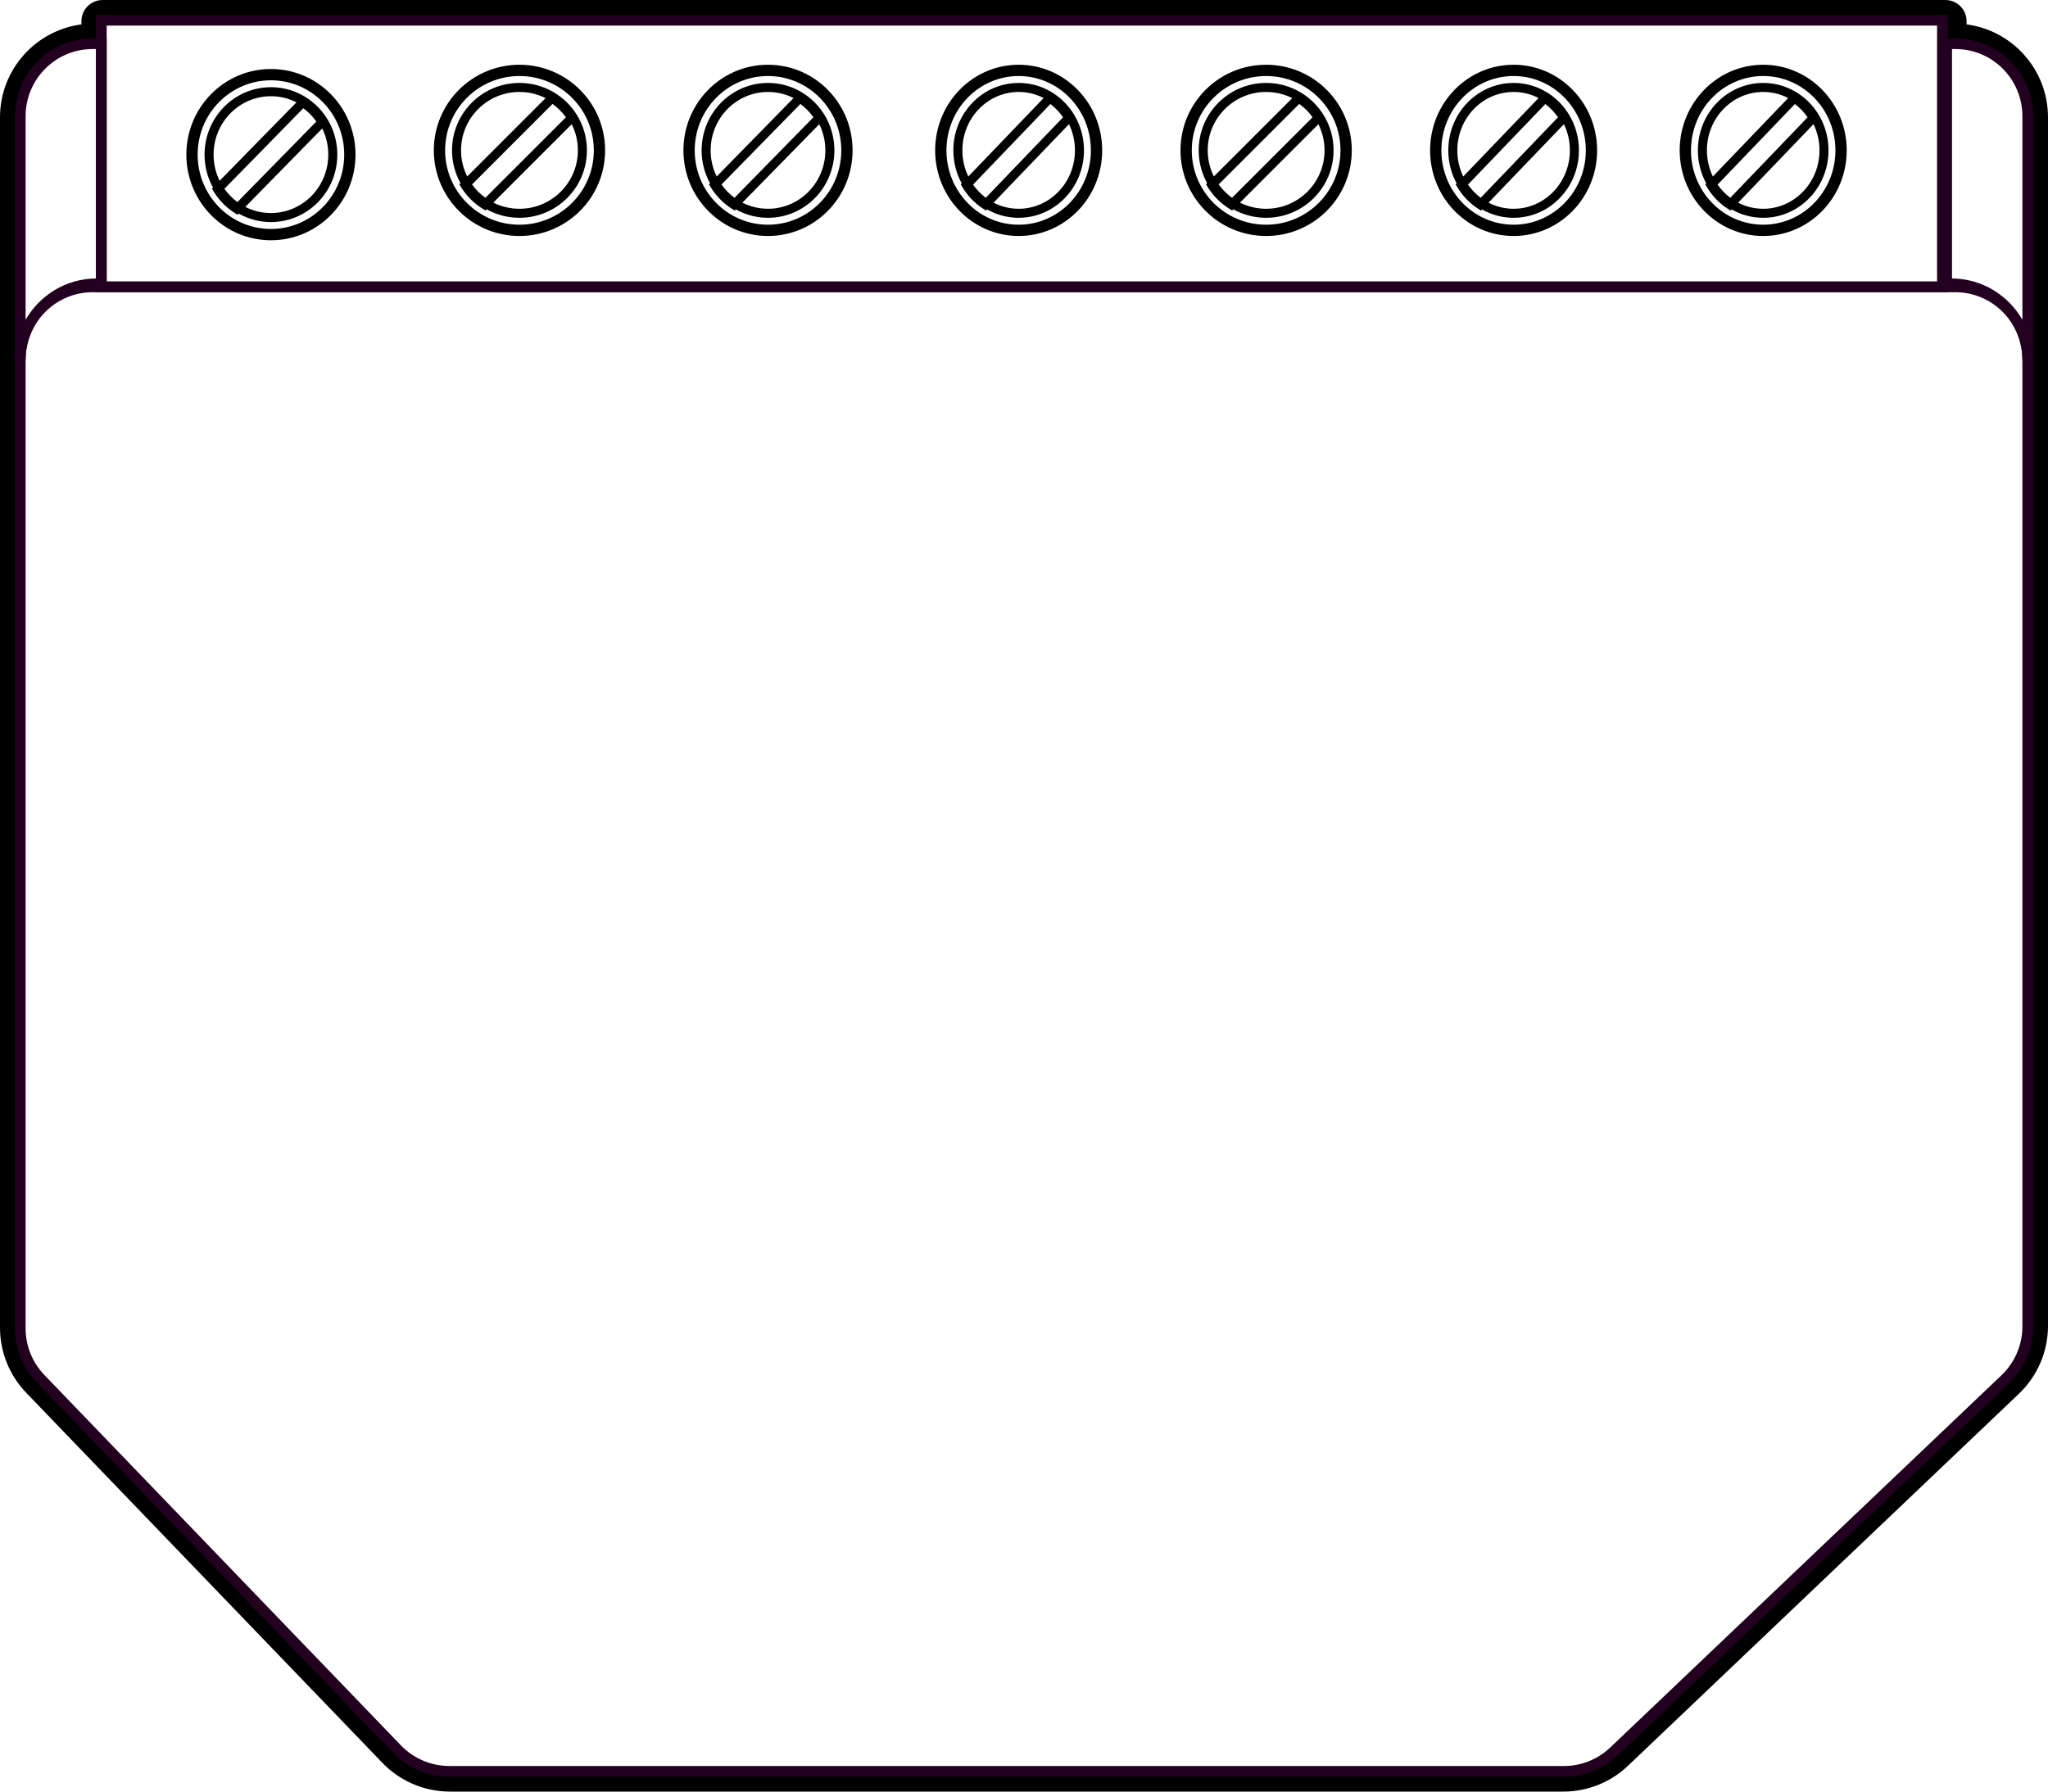 <?xml version="1.0" encoding="UTF-8" standalone="no"?>
<svg
   width="960px"
   height="840px"
   viewBox="0 0 960 840"
   version="1.1"
   id="svg854"
   sodipodi:docname="icon.svg"
   inkscape:version="1.1 (c68e22c387, 2021-05-23)"
   xmlns:inkscape="http://www.inkscape.org/namespaces/inkscape"
   xmlns:sodipodi="http://sodipodi.sourceforge.net/DTD/sodipodi-0.dtd"
   xmlns="http://www.w3.org/2000/svg"
   xmlns:svg="http://www.w3.org/2000/svg">
  <defs
     id="defs858" />
  <sodipodi:namedview
     id="namedview856"
     pagecolor="#ffffff"
     bordercolor="#666666"
     borderopacity="1.0"
     inkscape:pageshadow="2"
     inkscape:pageopacity="0.0"
     inkscape:pagecheckerboard="0"
     showgrid="false"
     inkscape:zoom="1.3821429"
     inkscape:cx="480.05168"
     inkscape:cy="420"
     inkscape:window-width="2560"
     inkscape:window-height="1369"
     inkscape:window-x="-8"
     inkscape:window-y="-8"
     inkscape:window-maximized="1"
     inkscape:current-layer="Shelly-2.5" />
  <title
     id="title842">Shelly 2.5</title>
  <g
     id="Shelly-2.5"
     stroke="none"
     stroke-width="1"
     fill="none"
     fill-rule="evenodd">
    <path
       d="M921.833,11.433 C943.373,14.266 960,32.706 960,55.033 L960,621.633 C960,633.678 955.063,645.196 946.341,653.497 L763.129,827.886 C754.959,835.663 744.114,840 732.838,840 L210.908,840 C198.963,840 187.533,835.135 179.248,826.525 L12.29,653.012 C4.405,644.818 6.73521363e-14,633.885 8.56398024e-14,622.51 L0,168.675 L0.001,168.601 L0,55.033 C-1.78416255e-15,32.706 16.627,14.266 38.167,11.433 L38.167,9.95 C38.167,4.455 42.619,0 48.11,0 L911.89,0 C917.381,0 921.833,4.455 921.833,9.95 L921.833,11.433 Z M911.838,134.608 L911.838,10 L48.162,10 L48.162,134.608 L44.003,134.608 C26.124,134.608 11.468,148.415 10.104,165.954 C11.508,147.405 26.994,132.791 45.892,132.791 L48.057,132.791 L48.057,21.054 L44.003,21.054 C25.224,21.054 10,36.287 10,55.078 L10,168.632 C10,167.731 10.035,166.838 10,168.705 L10,622.485 C10,631.286 13.408,639.744 19.508,646.084 L186.446,819.575 C192.856,826.236 201.699,830 210.941,830 L732.807,830 C741.532,830 749.922,826.645 756.243,820.628 L939.433,646.261 C946.18,639.838 950,630.927 950,621.608 L950,55.078 C950,36.287 934.776,21.054 915.997,21.054 L911.943,21.054 L911.943,132.791 L914.108,132.791 C933.006,132.791 948.492,147.405 949.896,165.954 C948.532,148.415 933.876,134.608 915.997,134.608 L911.838,134.608 Z"
       id="Combined-Shape"
       fill="#000000"
       fill-rule="nonzero" />
    <path
       d="M210.662,833 C200.728,833 191.222,828.955 184.332,821.796 L17.221,648.16 C10.663,641.347 7,632.256 7,622.798 L7,168.567 C7,148.371 23.365,132 43.551,132 L916.449,132 C936.635,132 953,148.371 953,168.567 L953,621.921 C953,631.936 948.894,641.512 941.641,648.415 L758.261,822.928 C751.466,829.394 742.447,833 733.069,833 L210.662,833 Z M754.812,819.312 L938.202,644.785 C944.459,638.831 948,630.571 948,621.932 L948,168.541 C948,151.121 933.885,137 916.474,137 L43.526,137 C26.115,137 12,151.121 12,168.541 L12,622.809 C12,630.968 15.16,638.809 20.816,644.686 L187.936,818.336 C193.879,824.511 202.078,828 210.647,828 L733.084,828 C741.172,828 748.952,824.89 754.812,819.312 Z"
       id="Path"
       fill="#230020"
       fill-rule="nonzero" />
    <path
       d="M910,135.581 L910,18 L916.642,18 C936.722,18 953,34.366 953,54.555 L953,169 L948,169 C948,150.543 933.118,135.581 914.761,135.581 L910,135.581 Z M915,130.568 C929.137,130.655 941.454,138.458 948,150 L948,54.539 C948,37.121 933.961,23 916.642,23 L915,23 L915,130.568 Z M50,135.581 L45.239,135.581 C26.882,135.581 12,150.543 12,169 L7,169 L7,54.555 C7,34.366 23.278,18 43.358,18 L50,18 L50,135.581 Z M45,23 L43.358,23 C26.039,23 12,37.121 12,54.539 L12,150 C18.546,138.458 30.863,130.655 45,130.568 L45,23 Z"
       id="path847"
       fill="#230020"
       fill-rule="nonzero" />
    <path
       d="M45,7 L913,7 L913,137 L45,137 L45,7 Z M50,12 L50,132 L908,132 L908,12 L50,12 Z"
       id="path849"
       fill="#230020"
       fill-rule="nonzero" />
    <path
       d="M850.086,58.215 L814.75,95.024 C818.289,96.855 822.28,97.884 826.5,97.884 C841.053,97.884 852.884,85.639 852.884,70.5 C852.884,66.081 851.876,61.909 850.086,58.215 Z M811.71,98.19 L811.194,98.728 L809.727,97.775 C807.822,96.537 806.019,95.04 804.411,93.364 C802.8,91.686 801.364,89.811 800.183,87.836 L799.356,86.45 L799.801,85.985 C797.306,81.407 795.884,76.124 795.884,70.5 C795.884,53.055 809.574,38.884 826.5,38.884 C843.424,38.884 857.116,53.056 857.116,70.5 C857.116,87.944 843.424,102.116 826.5,102.116 C821.134,102.116 816.093,100.692 811.71,98.19 Z M802.899,82.757 L838.21,45.956 C834.68,44.138 830.703,43.116 826.5,43.116 C811.944,43.116 800.116,55.36 800.116,70.5 C800.116,74.908 801.119,79.07 802.899,82.757 Z M811.087,92.728 L847.313,54.993 C846.457,53.748 845.523,52.602 844.513,51.567 C843.52,50.532 842.469,49.595 841.375,48.77 L805.122,86.553 C806.78,88.927 808.796,91.014 811.087,92.728 Z M733.086,58.215 L697.75,95.024 C701.289,96.855 705.28,97.884 709.5,97.884 C724.053,97.884 735.884,85.639 735.884,70.5 C735.884,66.081 734.876,61.909 733.086,58.215 Z M694.71,98.19 L694.194,98.728 L692.727,97.775 C690.822,96.537 689.019,95.04 687.411,93.364 C685.8,91.686 684.364,89.811 683.183,87.836 L682.356,86.45 L682.801,85.985 C680.306,81.407 678.884,76.124 678.884,70.5 C678.884,53.055 692.574,38.884 709.5,38.884 C726.424,38.884 740.116,53.056 740.116,70.5 C740.116,87.944 726.424,102.116 709.5,102.116 C704.134,102.116 699.093,100.692 694.71,98.19 Z M685.899,82.757 L721.21,45.956 C717.68,44.138 713.703,43.116 709.5,43.116 C694.944,43.116 683.116,55.36 683.116,70.5 C683.116,74.908 684.119,79.07 685.899,82.757 Z M694.087,92.728 L730.313,54.993 C729.457,53.748 728.523,52.602 727.513,51.567 C726.52,50.532 725.469,49.595 724.375,48.77 L688.122,86.553 C689.78,88.927 691.796,91.014 694.087,92.728 Z M501.086,58.215 L465.75,95.024 C469.289,96.855 473.28,97.884 477.5,97.884 C492.053,97.884 503.884,85.639 503.884,70.5 C503.884,66.081 502.876,61.909 501.086,58.215 Z M462.71,98.19 L462.194,98.728 L460.727,97.775 C458.822,96.537 457.019,95.04 455.411,93.364 C453.8,91.686 452.364,89.811 451.183,87.836 L450.356,86.45 L450.801,85.985 C448.306,81.407 446.884,76.124 446.884,70.5 C446.884,53.055 460.574,38.884 477.5,38.884 C494.424,38.884 508.116,53.056 508.116,70.5 C508.116,87.944 494.424,102.116 477.5,102.116 C472.134,102.116 467.093,100.692 462.71,98.19 Z M453.899,82.757 L489.21,45.956 C485.68,44.138 481.703,43.116 477.5,43.116 C462.944,43.116 451.116,55.36 451.116,70.5 C451.116,74.908 452.119,79.07 453.899,82.757 Z M462.087,92.728 L498.313,54.993 C497.457,53.748 496.523,52.602 495.513,51.567 C494.52,50.532 493.469,49.595 492.375,48.77 L456.122,86.553 C457.78,88.927 459.796,91.014 462.087,92.728 Z M384.041,58.231 L347.998,95.01 C351.611,96.849 355.688,97.884 360,97.884 C374.839,97.884 386.884,85.631 386.884,70.5 C386.884,66.088 385.86,61.921 384.041,58.231 Z M344.913,98.158 L344.376,98.706 L342.929,97.785 C340.986,96.55 339.149,95.054 337.508,93.38 C335.868,91.707 334.404,89.833 333.194,87.854 L332.335,86.447 L332.837,85.934 C330.319,81.368 328.884,76.104 328.884,70.5 C328.884,53.047 342.807,38.884 360,38.884 C377.193,38.884 391.116,53.047 391.116,70.5 C391.116,87.953 377.193,102.116 360,102.116 C354.525,102.116 349.381,100.68 344.913,98.158 Z M335.952,82.755 L371.975,45.977 C368.368,44.146 364.302,43.116 360,43.116 C345.161,43.116 333.116,55.369 333.116,70.5 C333.116,74.906 334.137,79.068 335.952,82.755 Z M344.303,92.733 L381.292,54.99 C380.421,53.753 379.472,52.613 378.448,51.582 C377.417,50.53 376.326,49.579 375.188,48.744 L338.192,86.516 C339.887,88.908 341.953,91.009 344.303,92.733 Z M267.996,58.246 L231.246,94.996 C234.933,96.844 239.094,97.884 243.499,97.884 C258.623,97.884 270.884,85.623 270.884,70.5 C270.884,66.095 269.844,61.933 267.996,58.246 Z M228.115,98.127 L227.556,98.686 L226.129,97.795 C224.151,96.56 222.278,95.067 220.608,93.396 C218.934,91.725 217.44,89.851 216.204,87.87 L215.315,86.444 L215.873,85.885 C213.332,81.332 211.884,76.085 211.884,70.5 C211.884,53.039 226.038,38.884 243.499,38.884 C260.96,38.884 275.116,53.039 275.116,70.5 C275.116,87.961 260.96,102.116 243.499,102.116 C237.914,102.116 232.668,100.668 228.115,98.127 Z M219.003,82.753 L255.739,45.997 C252.056,44.154 247.898,43.116 243.499,43.116 C228.375,43.116 216.116,55.376 216.116,70.5 C216.116,74.905 217.156,79.066 219.003,82.753 Z M227.518,92.739 L265.27,54.987 C264.388,53.76 263.423,52.625 262.381,51.598 C261.312,50.529 260.182,49.565 259.001,48.721 L221.261,86.482 C222.994,88.89 225.109,91.005 227.518,92.739 Z M578.115,98.127 L577.547,98.696 L576.115,97.786 C574.078,96.492 572.222,95.012 570.608,93.374 C568.901,91.67 567.415,89.813 566.199,87.839 L565.321,86.415 L565.865,85.87 C563.329,81.32 561.884,76.079 561.884,70.5 C561.884,53.04 576.039,38.884 593.499,38.884 C610.962,38.884 625.116,53.039 625.116,70.5 C625.116,87.961 610.962,102.116 593.499,102.116 C587.915,102.116 582.668,100.668 578.115,98.127 Z M581.246,94.996 C584.933,96.844 589.095,97.884 593.499,97.884 C608.624,97.884 620.884,85.624 620.884,70.5 C620.884,66.095 619.844,61.933 617.996,58.246 L581.246,94.996 Z M605.753,46.004 C602.066,44.156 597.904,43.116 593.499,43.116 C578.377,43.116 566.116,55.377 566.116,70.5 C566.116,74.899 567.154,79.056 568.997,82.74 L605.753,46.004 Z M571.253,86.47 C572.988,88.883 575.106,91.002 577.518,92.739 L615.275,54.982 C614.418,53.785 613.451,52.646 612.402,51.598 C611.354,50.549 610.214,49.582 609.018,48.724 L571.253,86.47 Z M151.041,60.231 L114.998,97.01 C118.611,98.849 122.687,99.884 127,99.884 C141.838,99.884 153.884,87.631 153.884,72.5 C153.884,68.088 152.86,63.921 151.041,60.231 Z M111.912,100.158 L111.376,100.706 L109.929,99.785 C107.986,98.55 106.149,97.054 104.508,95.38 C102.864,93.702 101.398,91.828 100.193,89.852 L99.336,88.446 L99.837,87.934 C97.319,83.369 95.884,78.104 95.884,72.5 C95.884,55.047 109.806,40.884 127,40.884 C144.191,40.884 158.116,55.048 158.116,72.5 C158.116,89.952 144.191,104.116 127,104.116 C121.524,104.116 116.38,102.68 111.912,100.158 Z M102.951,84.755 L138.975,47.977 C135.368,46.146 131.301,45.116 127,45.116 C112.16,45.116 100.116,57.368 100.116,72.5 C100.116,76.906 101.137,81.068 102.951,84.755 Z M111.303,94.734 L148.291,56.99 C147.421,55.753 146.471,54.613 145.446,53.582 C144.415,52.531 143.325,51.58 142.188,50.745 L105.191,88.517 C106.887,90.908 108.953,93.009 111.303,94.734 Z M166.645,72.5 C166.645,94.663 148.903,112.645 127.001,112.645 C105.097,112.645 87.355,94.664 87.355,72.5 C87.355,50.336 105.097,32.355 127.001,32.355 C148.903,32.355 166.645,50.337 166.645,72.5 Z M161.355,72.5 C161.355,53.243 145.965,37.645 127.001,37.645 C108.035,37.645 92.645,53.242 92.645,72.5 C92.645,91.758 108.035,107.355 127.001,107.355 C145.965,107.355 161.355,91.757 161.355,72.5 Z M553.355,70.5 C553.355,48.329 571.329,30.355 593.499,30.355 C615.671,30.355 633.645,48.328 633.645,70.5 C633.645,92.672 615.671,110.645 593.499,110.645 C571.329,110.645 553.355,92.671 553.355,70.5 Z M558.645,70.5 C558.645,89.75 574.251,105.355 593.499,105.355 C612.749,105.355 628.355,89.75 628.355,70.5 C628.355,51.25 612.749,35.645 593.499,35.645 C574.251,35.645 558.645,51.25 558.645,70.5 Z M283.645,70.5 C283.645,92.672 265.671,110.645 243.499,110.645 C221.329,110.645 203.355,92.671 203.355,70.5 C203.355,48.329 221.329,30.355 243.499,30.355 C265.671,30.355 283.645,48.328 283.645,70.5 Z M278.355,70.5 C278.355,51.25 262.749,35.645 243.499,35.645 C224.251,35.645 208.645,51.25 208.645,70.5 C208.645,89.75 224.251,105.355 243.499,105.355 C262.749,105.355 278.355,89.75 278.355,70.5 Z M399.645,70.5 C399.645,92.664 381.904,110.645 360,110.645 C338.096,110.645 320.355,92.664 320.355,70.5 C320.355,48.336 338.096,30.355 360,30.355 C381.904,30.355 399.645,48.336 399.645,70.5 Z M394.355,70.5 C394.355,51.242 378.966,35.645 360,35.645 C341.034,35.645 325.645,51.242 325.645,70.5 C325.645,89.758 341.034,105.355 360,105.355 C378.966,105.355 394.355,89.758 394.355,70.5 Z M516.645,70.5 C516.645,92.656 499.135,110.645 477.501,110.645 C455.865,110.645 438.355,92.656 438.355,70.5 C438.355,48.344 455.865,30.355 477.501,30.355 C499.135,30.355 516.645,48.344 516.645,70.5 Z M511.355,70.5 C511.355,51.235 496.181,35.645 477.501,35.645 C458.819,35.645 443.645,51.234 443.645,70.5 C443.645,89.766 458.819,105.355 477.501,105.355 C496.181,105.355 511.355,89.765 511.355,70.5 Z M748.645,70.5 C748.645,92.656 731.135,110.645 709.501,110.645 C687.865,110.645 670.355,92.656 670.355,70.5 C670.355,48.344 687.865,30.355 709.501,30.355 C731.135,30.355 748.645,48.344 748.645,70.5 Z M743.355,70.5 C743.355,51.235 728.181,35.645 709.501,35.645 C690.819,35.645 675.645,51.234 675.645,70.5 C675.645,89.766 690.819,105.355 709.501,105.355 C728.181,105.355 743.355,89.765 743.355,70.5 Z M865.645,70.5 C865.645,92.656 848.135,110.645 826.501,110.645 C804.865,110.645 787.355,92.656 787.355,70.5 C787.355,48.344 804.865,30.355 826.501,30.355 C848.135,30.355 865.645,48.344 865.645,70.5 Z M860.355,70.5 C860.355,51.235 845.181,35.645 826.501,35.645 C807.819,35.645 792.645,51.234 792.645,70.5 C792.645,89.766 807.819,105.355 826.501,105.355 C845.181,105.355 860.355,89.765 860.355,70.5 Z"
       id="path851"
       fill="#000000"
       fill-rule="nonzero" />
  </g>
</svg>
